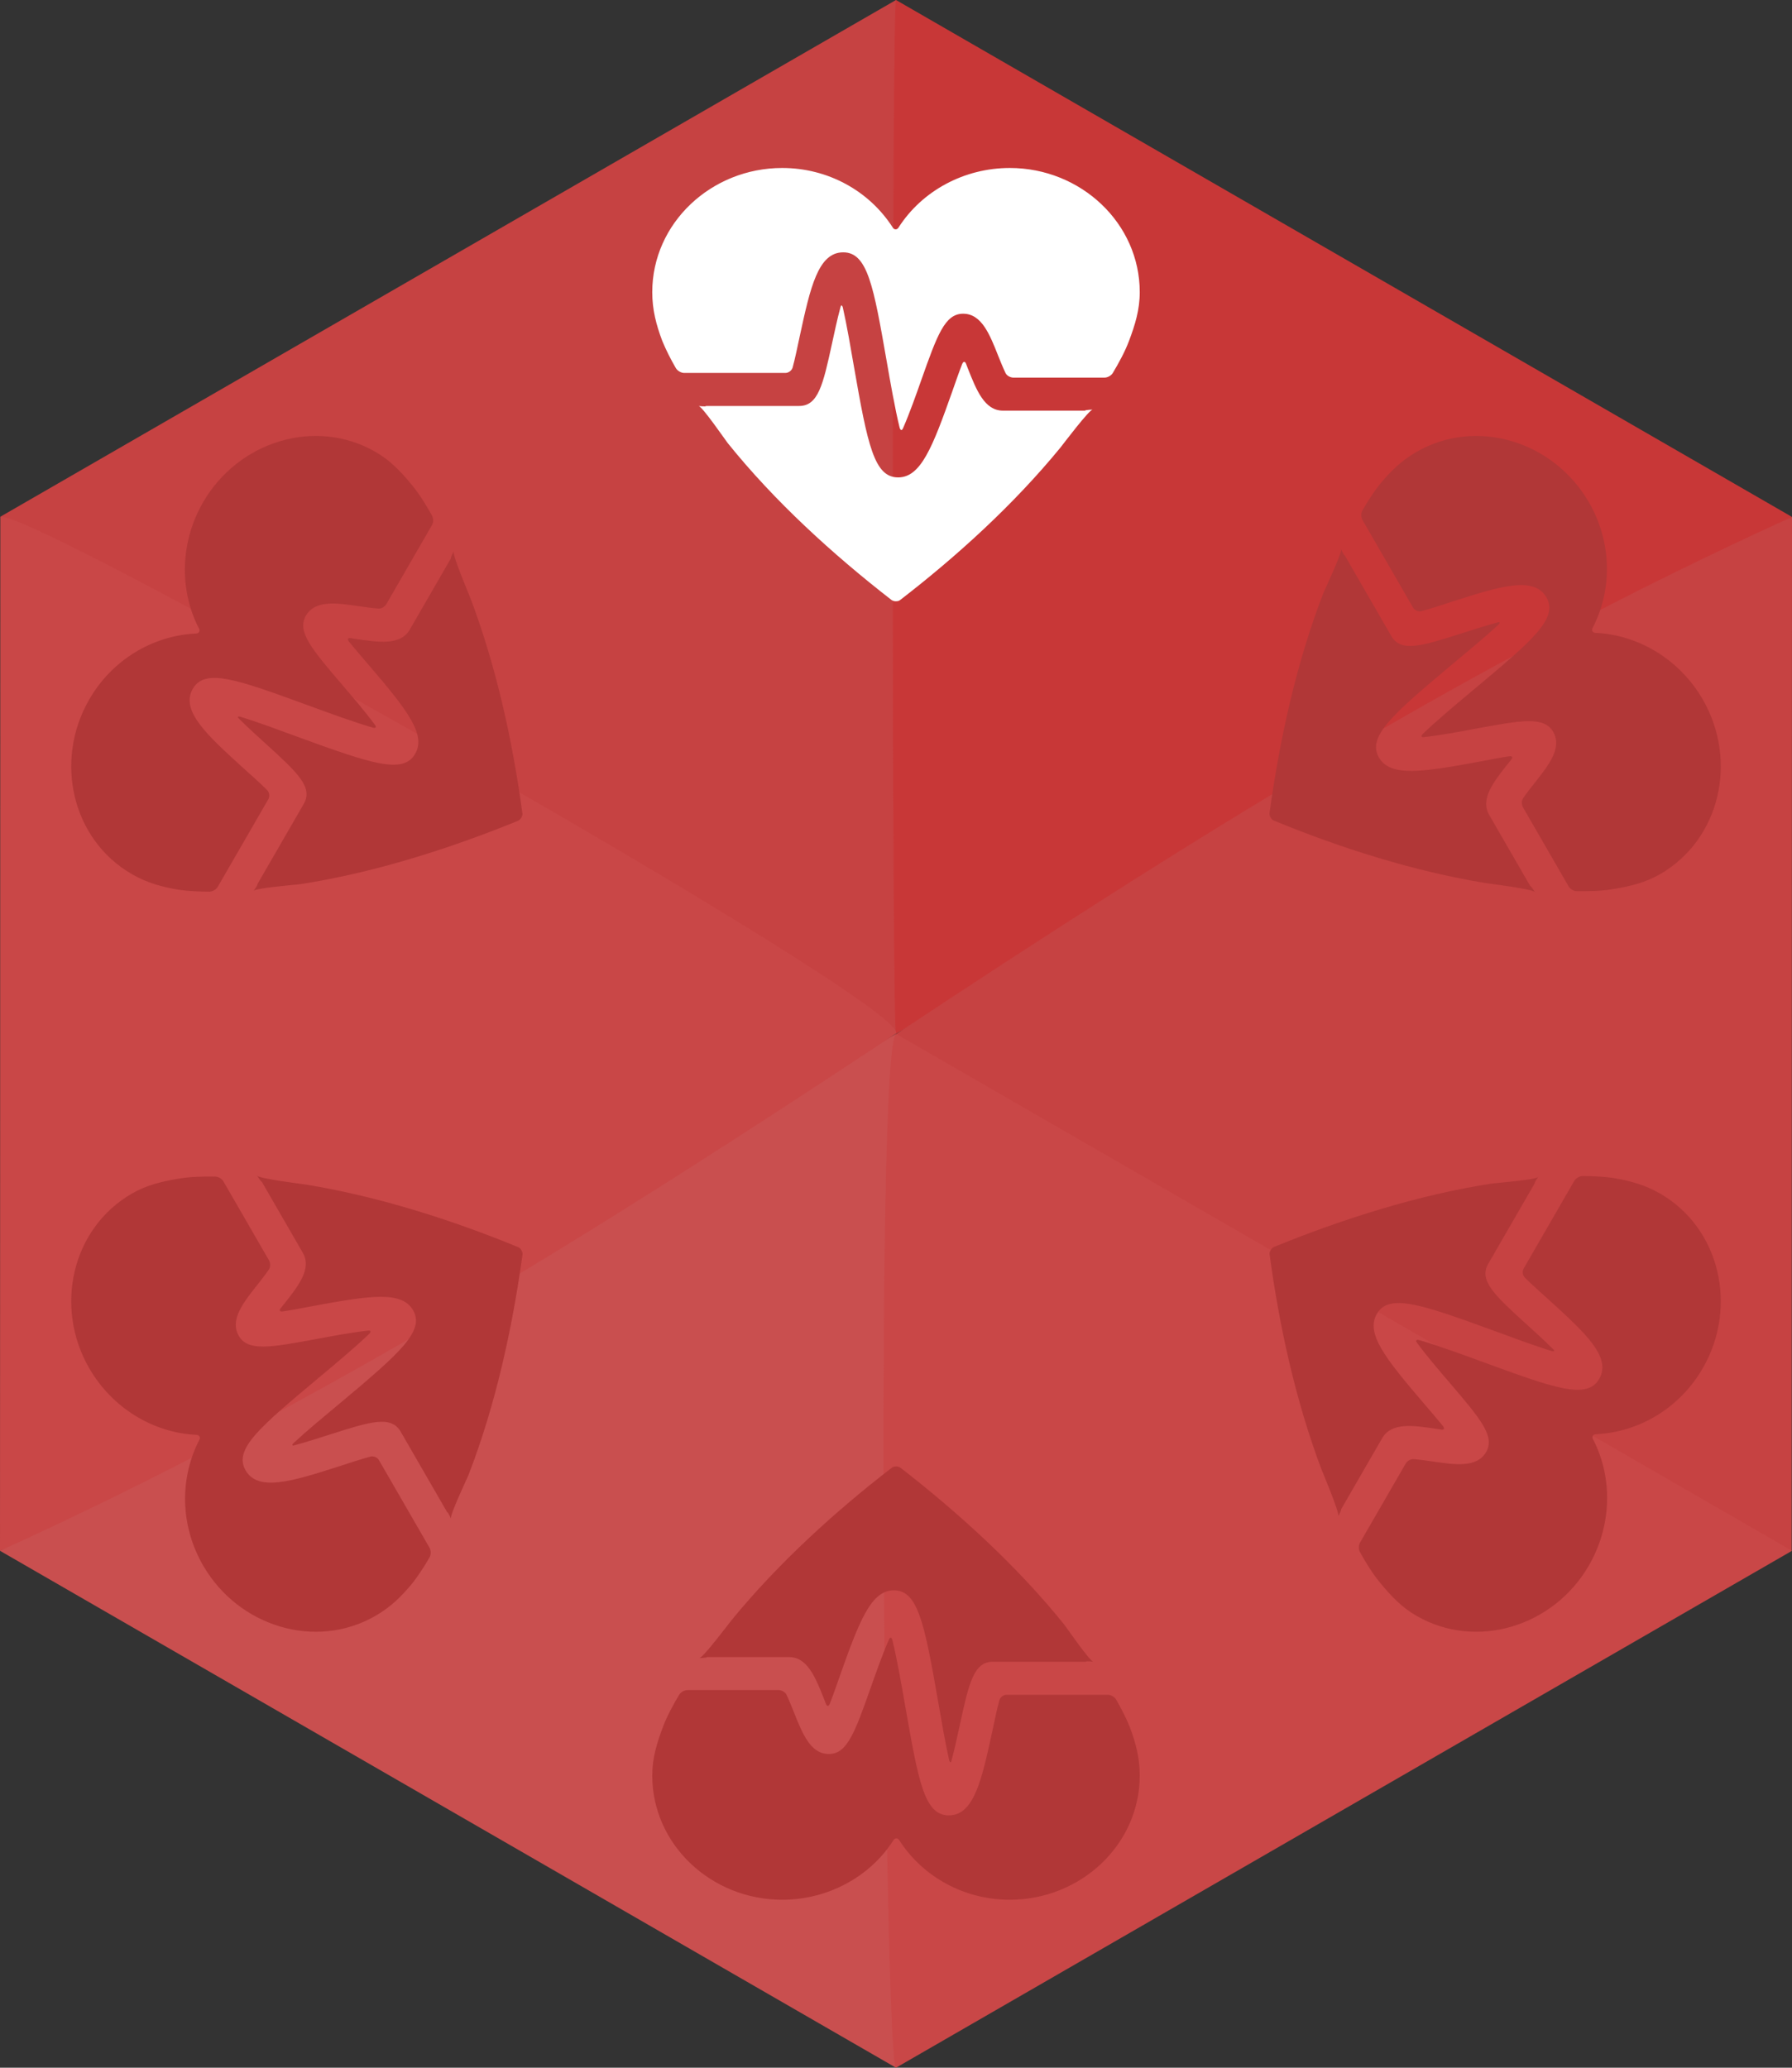 <?xml version="1.0" encoding="UTF-8" standalone="no"?>
<!-- Created with Inkscape (http://www.inkscape.org/) -->

<svg
   xmlns:dc="http://purl.org/dc/elements/1.1/"
   xmlns:cc="http://creativecommons.org/ns#"
   xmlns:rdf="http://www.w3.org/1999/02/22-rdf-syntax-ns#"
   xmlns:svg="http://www.w3.org/2000/svg"
   xmlns="http://www.w3.org/2000/svg"
   xmlns:sodipodi="http://sodipodi.sourceforge.net/DTD/sodipodi-0.dtd"
   xmlns:inkscape="http://www.inkscape.org/namespaces/inkscape"
   id="svg2"
   version="1.1"
   inkscape:version="0.48.5 r10040"
   width="156"
   height="180"
   xml:space="preserve"
   sodipodi:docname="health.svg"><rect width="100%" height="100%" fill="#333333" stroke="none"/><defs
     id="defs6"><clipPath
   clipPathUnits="userSpaceOnUse"
   id="clipPath24"><path
     d="m 0,198.425 198.425,0 L 198.425,0 0,0 0,198.425 z"
     id="path26"
     inkscape:connector-curvature="0" /></clipPath>
		
	
			
			
		
				
				
			
				
				
			
	
		
	
</defs><sodipodi:namedview
     pagecolor="#ffffff"
     bordercolor="#666666"
     borderopacity="1"
     objecttolerance="10"
     gridtolerance="10"
     guidetolerance="10"
     inkscape:pageopacity="0"
     inkscape:pageshadow="2"
     inkscape:window-width="1600"
     inkscape:window-height="837"
     id="namedview4"
     showgrid="false"
     inkscape:zoom="3.7333333"
     inkscape:cx="67.6875"
     inkscape:cy="90"
     inkscape:window-x="-8"
     inkscape:window-y="-8"
     inkscape:window-maximized="1"
     inkscape:current-layer="g10"
     showguides="true"
     inkscape:guide-bbox="true" /><g
     id="g10"
     inkscape:groupmode="layer"
     inkscape:label="Codefor_Hex_sticker_ALL"
     transform="matrix(1.25,0,0,-1.25,0,180)"><g
       id="g3952"><path
         inkscape:connector-curvature="0"
         d="M 62.4,72 0,108 l 0,0 62.4,36 c 0,0 0.029,-72 0,-72 z"
         style="fill:#c64242;fill-opacity:1;fill-rule:nonzero;stroke:none"
         id="path3176"
         sodipodi:nodetypes="ccccc" /><path
         sodipodi:nodetypes="ccccc"
         id="path3178"
         style="fill:#c83737;fill-opacity:1;fill-rule:nonzero;stroke:none"
         d="m 62.4,72 62.4,36 0,0 -62.4,36 c -0.301,0 -0.299,-72 0,-72 z"
         inkscape:connector-curvature="0" /><path
         sodipodi:nodetypes="ccccc"
         id="path2988"
         style="fill:#c94f4f;fill-opacity:1;fill-rule:nonzero;stroke:none"
         d="M 62.4,0 0,36 0,36 62.4,72 c 0,0 0.029,-72 0,-72 z"
         inkscape:connector-curvature="0" /><path
         sodipodi:nodetypes="ccccc"
         id="path3180"
         style="fill:#c94747;fill-opacity:1;fill-rule:nonzero;stroke:none"
         d="M 62.377,72.005 C 42.644,58.944 22.552,46.243 0,36 l 0,0 0.023,71.97 C 1.224,109.17 64.033,73.671 62.377,72.005 z"
         inkscape:connector-curvature="0" /><path
         inkscape:connector-curvature="0"
         d="M 62.423,71.995 C 82.156,85.056 102.248,97.757 124.8,108 l 0,0 -0.023,-71.97 c -1.201,-1.2 -64.01,34.299 -62.354,35.965 z"
         style="fill:#c64242;fill-opacity:1;fill-rule:nonzero;stroke:none"
         id="path3182"
         sodipodi:nodetypes="ccccc" /><path
         inkscape:connector-curvature="0"
         d="m 62.4,0 62.4,36 0,0 -62.4,36 c -1.499,-1.124 -0.756,-72.546 0,-72 z"
         style="fill:#c94747;fill-opacity:1;fill-rule:nonzero;stroke:none"
         id="path3174"
         sodipodi:nodetypes="ccccc" /></g><path
       style="fill:#ffffff"
       d="m 54.475,132.302 c -4.935,0 -9.05,-3.837 -9.05,-8.65 0,-1.214 0.27,-2.263 0.7,-3.4 0.263,-0.635 0.588,-1.278 0.95,-1.9 0.106,-0.178 0.365,-0.325 0.575,-0.325 l 7.05,0 c 0.209,0 0.445,0.17 0.5,0.375 0.171,0.615 0.347,1.493 0.5,2.2 0.734,3.386 1.275,5.825 3.025,5.825 1.699,0 2.115,-2.374 3.025,-7.575 0.249,-1.424 0.577,-3.322 0.9,-4.625 0.026,-0.106 0.076,-0.175 0.125,-0.175 0.047,0 0.084,0.057 0.125,0.15 0.447,1.019 0.932,2.395 1.25,3.3 1.126,3.186 1.655,4.65 2.925,4.65 1.286,0 1.85,-1.433 2.45,-2.95 0.132,-0.333 0.328,-0.814 0.5,-1.175 0.089,-0.19 0.339,-0.325 0.55,-0.325 l 6.35,0 c 0.213,0 0.465,0.142 0.575,0.325 0.431,0.724 0.842,1.476 1.125,2.225 0.43,1.137 0.75,2.188 0.75,3.4 0,4.814 -4.115,8.65 -9.05,8.65 -3.158,0 -6.104,-1.576 -7.75,-4.15 -0.055,-0.087 -0.128,-0.125 -0.2,-0.125 -0.072,0 -0.145,0.038 -0.2,0.125 -1.65,2.576 -4.542,4.15 -7.7,4.15 z m 4.125,-9.575 c -0.034,0 -0.049,-0.047 -0.075,-0.15 -0.226,-0.84 -0.429,-1.808 -0.575,-2.475 -0.633,-2.909 -0.967,-4.375 -2.3,-4.375 l -6.485,0 c 0.027,-0.065 -0.53,-0.002 -0.53,-0.002 0.182,0.102 1.908,-2.408 2.039,-2.573 3.282,-4.083 7.347,-7.776 11.4,-10.925 0.085,-0.065 0.19,-0.1 0.3,-0.1 0.11,0 0.217,0.011 0.3,0.075 3.975,3.064 7.937,6.671 11.175,10.625 0.133,0.163 2.082,2.752 2.267,2.649 0,0 -0.542,-0.02 -0.556,-0.074 l -5.711,0 c -1.288,0 -1.849,1.433 -2.45,2.95 -0.039,0.096 -0.078,0.211 -0.125,0.325 -0.033,0.081 -0.08,0.125 -0.125,0.125 -0.054,0 -0.108,-0.069 -0.15,-0.175 -0.233,-0.603 -0.468,-1.285 -0.675,-1.875 -1.39,-3.937 -2.203,-6 -3.775,-6 -1.66,0 -2.121,2.226 -3.075,7.7 -0.217,1.25 -0.492,2.881 -0.775,4.125 -0.022,0.104 -0.066,0.15 -0.1,0.15 z"
       id="path3030"
       inkscape:connector-curvature="0"
       sodipodi:nodetypes="ssccssccsccsccsccssccsscscssccsccccsccccsccsccsccs" /><path
       sodipodi:nodetypes="ssccssccsccsccsccssccsscscssccsccccsccccsccsccsccs"
       inkscape:connector-curvature="0"
       id="path3112"
       d="m 70.325,11.698 c 4.935,0 9.05,3.837 9.05,8.65 0,1.214 -0.27,2.263 -0.7,3.4 -0.263,0.635 -0.588,1.278 -0.95,1.9 -0.106,0.178 -0.365,0.325 -0.575,0.325 l -7.05,0 c -0.209,0 -0.445,-0.17 -0.5,-0.375 -0.171,-0.615 -0.347,-1.493 -0.5,-2.2 -0.734,-3.386 -1.275,-5.825 -3.025,-5.825 -1.699,0 -2.115,2.374 -3.025,7.575 -0.249,1.424 -0.577,3.322 -0.9,4.625 -0.026,0.106 -0.076,0.175 -0.125,0.175 -0.047,0 -0.084,-0.057 -0.125,-0.15 -0.447,-1.019 -0.932,-2.395 -1.25,-3.3 -1.126,-3.186 -1.655,-4.65 -2.925,-4.65 -1.286,0 -1.85,1.433 -2.45,2.95 -0.132,0.333 -0.328,0.814 -0.5,1.175 -0.089,0.19 -0.339,0.325 -0.55,0.325 l -6.35,0 c -0.213,0 -0.465,-0.142 -0.575,-0.325 -0.431,-0.724 -0.842,-1.476 -1.125,-2.225 -0.43,-1.137 -0.75,-2.188 -0.75,-3.4 0,-4.814 4.115,-8.65 9.05,-8.65 3.158,0 6.104,1.576 7.75,4.15 0.055,0.087 0.128,0.125 0.2,0.125 0.072,0 0.145,-0.038 0.2,-0.125 1.65,-2.576 4.542,-4.15 7.7,-4.15 z m -4.125,9.575 c 0.034,0 0.049,0.047 0.075,0.15 0.226,0.84 0.429,1.808 0.575,2.475 0.633,2.909 0.967,4.375 2.3,4.375 l 6.485,0 c -0.027,0.065 0.53,0.002 0.53,0.002 -0.182,-0.102 -1.908,2.408 -2.039,2.573 -3.282,4.083 -7.347,7.776 -11.4,10.925 -0.085,0.065 -0.19,0.1 -0.3,0.1 -0.11,0 -0.217,-0.011 -0.3,-0.075 -3.975,-3.064 -7.937,-6.671 -11.175,-10.625 -0.133,-0.163 -2.082,-2.752 -2.267,-2.649 0,0 0.542,0.02 0.556,0.074 l 5.711,0 c 1.288,0 1.849,-1.433 2.45,-2.95 0.039,-0.096 0.078,-0.211 0.125,-0.325 0.033,-0.081 0.08,-0.125 0.125,-0.125 0.054,0 0.108,0.069 0.15,0.175 0.233,0.603 0.468,1.285 0.675,1.875 1.39,3.937 2.203,6 3.775,6 1.66,0 2.121,-2.226 3.075,-7.7 0.217,-1.25 0.492,-2.881 0.775,-4.125 0.022,-0.104 0.066,-0.15 0.1,-0.15 z"
       style="fill:#b13737;fill-opacity:1" /><path
       sodipodi:nodetypes="ssccssccsccsccsccssccsscscssccsccccsccccsccsccsccs"
       inkscape:connector-curvature="0"
       id="path3136"
       d="m 110.66,109.014 c -2.468,4.274 -7.848,5.919 -12.016,3.513 -1.052,-0.607 -1.825,-1.365 -2.594,-2.306 -0.418,-0.546 -0.813,-1.148 -1.17,-1.773 -0.101,-0.181 -0.099,-0.479 0.006,-0.66 l 3.525,-6.105 c 0.104,-0.181 0.37,-0.3 0.575,-0.246 0.618,0.159 1.466,0.446 2.155,0.667 3.299,1.057 5.682,1.809 6.557,0.293 0.85,-1.472 -0.999,-3.018 -5.048,-6.407 -1.109,-0.927 -2.588,-2.16 -3.555,-3.092 -0.079,-0.075 -0.113,-0.153 -0.089,-0.196 0.024,-0.041 0.092,-0.044 0.192,-0.033 1.106,0.122 2.54,0.391 3.483,0.567 3.323,0.618 4.854,0.892 5.49,-0.208 0.643,-1.114 -0.316,-2.319 -1.33,-3.597 -0.222,-0.281 -0.541,-0.691 -0.768,-1.021 -0.12,-0.172 -0.112,-0.456 -0.006,-0.639 l 3.175,-5.499 c 0.106,-0.184 0.355,-0.332 0.569,-0.335 0.843,-0.011 1.699,0.009 2.489,0.138 1.2,0.196 2.27,0.444 3.319,1.05 4.169,2.407 5.434,7.889 2.966,12.163 -1.579,2.735 -4.417,4.498 -7.469,4.637 -0.103,0.004 -0.172,0.048 -0.208,0.111 -0.036,0.062 -0.04,0.144 0.008,0.236 1.406,2.717 1.323,6.008 -0.256,8.743 z m -6.23,-8.36 c -0.017,0.03 -0.065,0.019 -0.167,-0.01 -0.84,-0.225 -1.78,-0.533 -2.431,-0.74 -2.835,-0.906 -4.272,-1.35 -4.939,-0.196 l -3.242,5.616 c -0.043,-0.056 -0.267,0.458 -0.267,0.458 0.179,-0.107 -1.131,-2.857 -1.208,-3.053 -1.895,-4.884 -3.061,-10.251 -3.761,-15.335 -0.014,-0.106 0.009,-0.215 0.063,-0.31 0.055,-0.096 0.118,-0.182 0.215,-0.222 4.641,-1.911 9.746,-3.538 14.789,-4.365 0.208,-0.033 3.424,-0.428 3.427,-0.639 0,0 -0.288,0.46 -0.342,0.444 l -2.856,4.946 c -0.644,1.115 0.317,2.318 1.33,3.597 0.064,0.082 0.144,0.173 0.219,0.271 0.054,0.069 0.068,0.132 0.046,0.171 -0.027,0.047 -0.114,0.058 -0.227,0.042 -0.639,-0.1 -1.347,-0.238 -1.961,-0.353 -4.104,-0.765 -6.298,-1.092 -7.084,0.269 -0.83,1.438 0.868,2.95 5.131,6.513 0.974,0.813 2.249,1.866 3.185,2.734 0.079,0.071 0.097,0.132 0.08,0.162 z"
       style="fill:#b13737;fill-opacity:1" /><path
       style="fill:#b13737;fill-opacity:1"
       d="m 14.14,34.986 c 2.468,-4.274 7.848,-5.919 12.016,-3.513 1.052,0.607 1.825,1.365 2.594,2.306 0.418,0.546 0.813,1.148 1.17,1.773 0.101,0.181 0.099,0.479 -0.006,0.66 l -3.525,6.105 c -0.104,0.181 -0.37,0.3 -0.575,0.246 -0.618,-0.159 -1.466,-0.446 -2.155,-0.667 -3.299,-1.057 -5.682,-1.809 -6.557,-0.293 -0.85,1.472 0.999,3.018 5.048,6.407 1.109,0.927 2.588,2.16 3.555,3.092 0.079,0.075 0.113,0.153 0.089,0.196 -0.024,0.041 -0.092,0.044 -0.192,0.033 -1.106,-0.122 -2.54,-0.391 -3.483,-0.567 -3.323,-0.618 -4.854,-0.892 -5.49,0.208 -0.643,1.114 0.316,2.319 1.33,3.597 0.222,0.281 0.541,0.691 0.768,1.021 0.12,0.172 0.112,0.456 0.006,0.639 l -3.175,5.499 c -0.106,0.184 -0.356,0.332 -0.569,0.335 -0.843,0.011 -1.699,-0.009 -2.489,-0.138 C 11.301,61.73 10.23,61.481 9.181,60.875 5.011,58.468 3.747,52.986 6.215,48.712 c 1.579,-2.735 4.417,-4.498 7.469,-4.637 0.103,-0.004 0.172,-0.048 0.208,-0.111 0.036,-0.062 0.04,-0.144 -0.008,-0.236 -1.406,-2.717 -1.323,-6.008 0.256,-8.743 z m 6.23,8.36 c 0.017,-0.03 0.065,-0.019 0.167,0.01 0.84,0.225 1.78,0.533 2.431,0.74 2.835,0.906 4.272,1.35 4.939,0.196 l 3.242,-5.616 c 0.043,0.055 0.267,-0.458 0.267,-0.458 -0.179,0.107 1.131,2.857 1.208,3.053 1.895,4.884 3.061,10.251 3.761,15.335 0.014,0.106 -0.009,0.215 -0.063,0.31 -0.055,0.096 -0.118,0.182 -0.215,0.222 -4.641,1.911 -9.746,3.538 -14.789,4.365 -0.208,0.033 -3.424,0.428 -3.427,0.639 0,0 0.288,-0.46 0.342,-0.444 l 2.856,-4.946 c 0.644,-1.115 -0.317,-2.318 -1.33,-3.597 -0.064,-0.082 -0.144,-0.173 -0.219,-0.271 -0.054,-0.069 -0.068,-0.132 -0.046,-0.171 0.027,-0.047 0.114,-0.058 0.227,-0.042 0.639,0.1 1.347,0.238 1.961,0.353 4.104,0.765 6.298,1.092 7.084,-0.269 0.83,-1.438 -0.868,-2.95 -5.131,-6.513 -0.974,-0.813 -2.249,-1.866 -3.185,-2.734 -0.079,-0.071 -0.097,-0.132 -0.08,-0.162 z"
       id="path3138"
       inkscape:connector-curvature="0"
       sodipodi:nodetypes="ssccssccsccsccsccssccsscscssccsccccsccccsccsccsccs" /><path
       sodipodi:nodetypes="ssccssccsccsccsccssccsscscssccsccccsccccsccsccsccs"
       inkscape:connector-curvature="0"
       id="path3142"
       d="m 6.215,95.288 c -2.468,-4.274 -1.202,-9.756 2.966,-12.163 1.052,-0.607 2.095,-0.898 3.294,-1.094 0.682,-0.09 1.4,-0.13 2.12,-0.127 0.208,0.003 0.464,0.154 0.569,0.335 l 3.525,6.105 c 0.104,0.181 0.075,0.47 -0.075,0.621 -0.447,0.456 -1.119,1.047 -1.655,1.533 -2.565,2.328 -4.407,4.016 -3.532,5.532 0.85,1.472 3.113,0.644 8.073,-1.168 1.358,-0.497 3.165,-1.161 4.455,-1.533 0.105,-0.031 0.19,-0.022 0.214,0.021 0.024,0.041 -0.007,0.102 -0.067,0.183 -0.659,0.897 -1.609,2.004 -2.233,2.733 -2.196,2.569 -3.2,3.758 -2.565,4.858 0.643,1.114 2.166,0.886 3.78,0.647 0.354,-0.052 0.869,-0.123 1.268,-0.154 0.209,-0.018 0.451,0.131 0.556,0.314 l 3.175,5.499 c 0.106,0.184 0.11,0.474 0.006,0.66 -0.411,0.735 -0.858,1.467 -1.364,2.087 -0.769,0.941 -1.52,1.744 -2.569,2.35 -4.169,2.407 -9.549,0.761 -12.016,-3.513 -1.579,-2.735 -1.687,-6.075 -0.281,-8.787 0.048,-0.091 0.044,-0.173 0.008,-0.236 -0.036,-0.062 -0.105,-0.106 -0.208,-0.111 C 10.603,99.74 7.794,98.023 6.215,95.288 z M 16.569,94.072 c -0.017,-0.03 0.016,-0.066 0.092,-0.14 0.615,-0.615 1.351,-1.275 1.856,-1.735 2.203,-2.002 3.305,-3.025 2.639,-4.179 l -3.242,-5.616 c 0.07,-0.009 -0.263,-0.46 -0.263,-0.46 0.003,0.209 3.04,0.449 3.248,0.48 5.177,0.801 10.408,2.475 15.161,4.41 0.099,0.041 0.182,0.115 0.237,0.21 0.055,0.096 0.099,0.193 0.085,0.297 -0.666,4.975 -1.809,10.21 -3.614,14.99 -0.075,0.197 -1.342,3.179 -1.16,3.287 0,0 -0.254,-0.479 -0.214,-0.518 l -2.856,-4.946 c -0.644,-1.115 -2.166,-0.885 -3.78,-0.647 -0.103,0.014 -0.222,0.038 -0.344,0.054 -0.086,0.012 -0.148,-0.007 -0.171,-0.046 -0.027,-0.047 0.006,-0.128 0.077,-0.217 0.406,-0.503 0.879,-1.048 1.286,-1.522 2.715,-3.172 4.095,-4.908 3.309,-6.269 -0.83,-1.438 -2.988,-0.723 -8.206,1.187 -1.191,0.437 -2.741,1.015 -3.96,1.391 -0.101,0.033 -0.163,0.018 -0.18,-0.012 z"
       style="fill:#b13737;fill-opacity:1" /><path
       style="fill:#b13737;fill-opacity:1"
       d="m 118.585,48.712 c 2.468,4.274 1.202,9.756 -2.966,12.163 -1.052,0.607 -2.095,0.898 -3.294,1.094 -0.682,0.09 -1.4,0.13 -2.12,0.127 -0.208,-0.003 -0.464,-0.154 -0.569,-0.335 l -3.525,-6.105 c -0.104,-0.181 -0.075,-0.47 0.075,-0.621 0.447,-0.456 1.119,-1.047 1.655,-1.533 2.565,-2.328 4.407,-4.016 3.532,-5.532 -0.85,-1.472 -3.113,-0.644 -8.073,1.168 -1.358,0.497 -3.165,1.161 -4.455,1.533 -0.105,0.031 -0.19,0.022 -0.214,-0.021 -0.024,-0.041 0.007,-0.102 0.067,-0.183 0.659,-0.897 1.609,-2.004 2.233,-2.733 2.196,-2.569 3.2,-3.758 2.565,-4.858 -0.643,-1.114 -2.166,-0.886 -3.78,-0.647 -0.354,0.052 -0.869,0.123 -1.268,0.154 -0.209,0.018 -0.451,-0.131 -0.556,-0.314 l -3.175,-5.499 c -0.106,-0.184 -0.11,-0.474 -0.006,-0.66 0.411,-0.735 0.858,-1.467 1.364,-2.087 0.769,-0.941 1.52,-1.744 2.569,-2.35 4.169,-2.407 9.549,-0.761 12.016,3.513 1.579,2.735 1.687,6.075 0.281,8.787 -0.048,0.091 -0.044,0.173 -0.008,0.236 0.036,0.062 0.105,0.107 0.208,0.111 3.056,0.141 5.865,1.858 7.444,4.593 z m -10.355,1.215 c 0.017,0.03 -0.016,0.066 -0.092,0.14 -0.615,0.615 -1.351,1.275 -1.856,1.735 -2.203,2.002 -3.305,3.025 -2.639,4.179 l 3.242,5.616 c -0.07,0.009 0.263,0.46 0.263,0.46 -0.003,-0.209 -3.04,-0.449 -3.248,-0.48 -5.177,-0.801 -10.408,-2.475 -15.161,-4.41 -0.099,-0.041 -0.182,-0.115 -0.237,-0.21 -0.055,-0.096 -0.099,-0.193 -0.085,-0.297 0.666,-4.975 1.809,-10.21 3.614,-14.99 0.075,-0.197 1.342,-3.179 1.16,-3.287 0,0 0.254,0.479 0.214,0.518 l 2.856,4.946 c 0.644,1.115 2.166,0.885 3.78,0.647 0.103,-0.014 0.222,-0.038 0.344,-0.054 0.086,-0.012 0.148,0.007 0.171,0.046 0.027,0.047 -0.006,0.128 -0.077,0.217 -0.406,0.503 -0.879,1.048 -1.286,1.522 -2.715,3.172 -4.095,4.908 -3.309,6.269 0.83,1.438 2.988,0.723 8.206,-1.187 1.191,-0.437 2.741,-1.015 3.96,-1.391 0.101,-0.033 0.163,-0.018 0.18,0.012 z"
       id="path3144"
       inkscape:connector-curvature="0"
       sodipodi:nodetypes="ssccssccsccsccsccssccsscscssccsccccsccccsccsccsccs" /></g></svg>